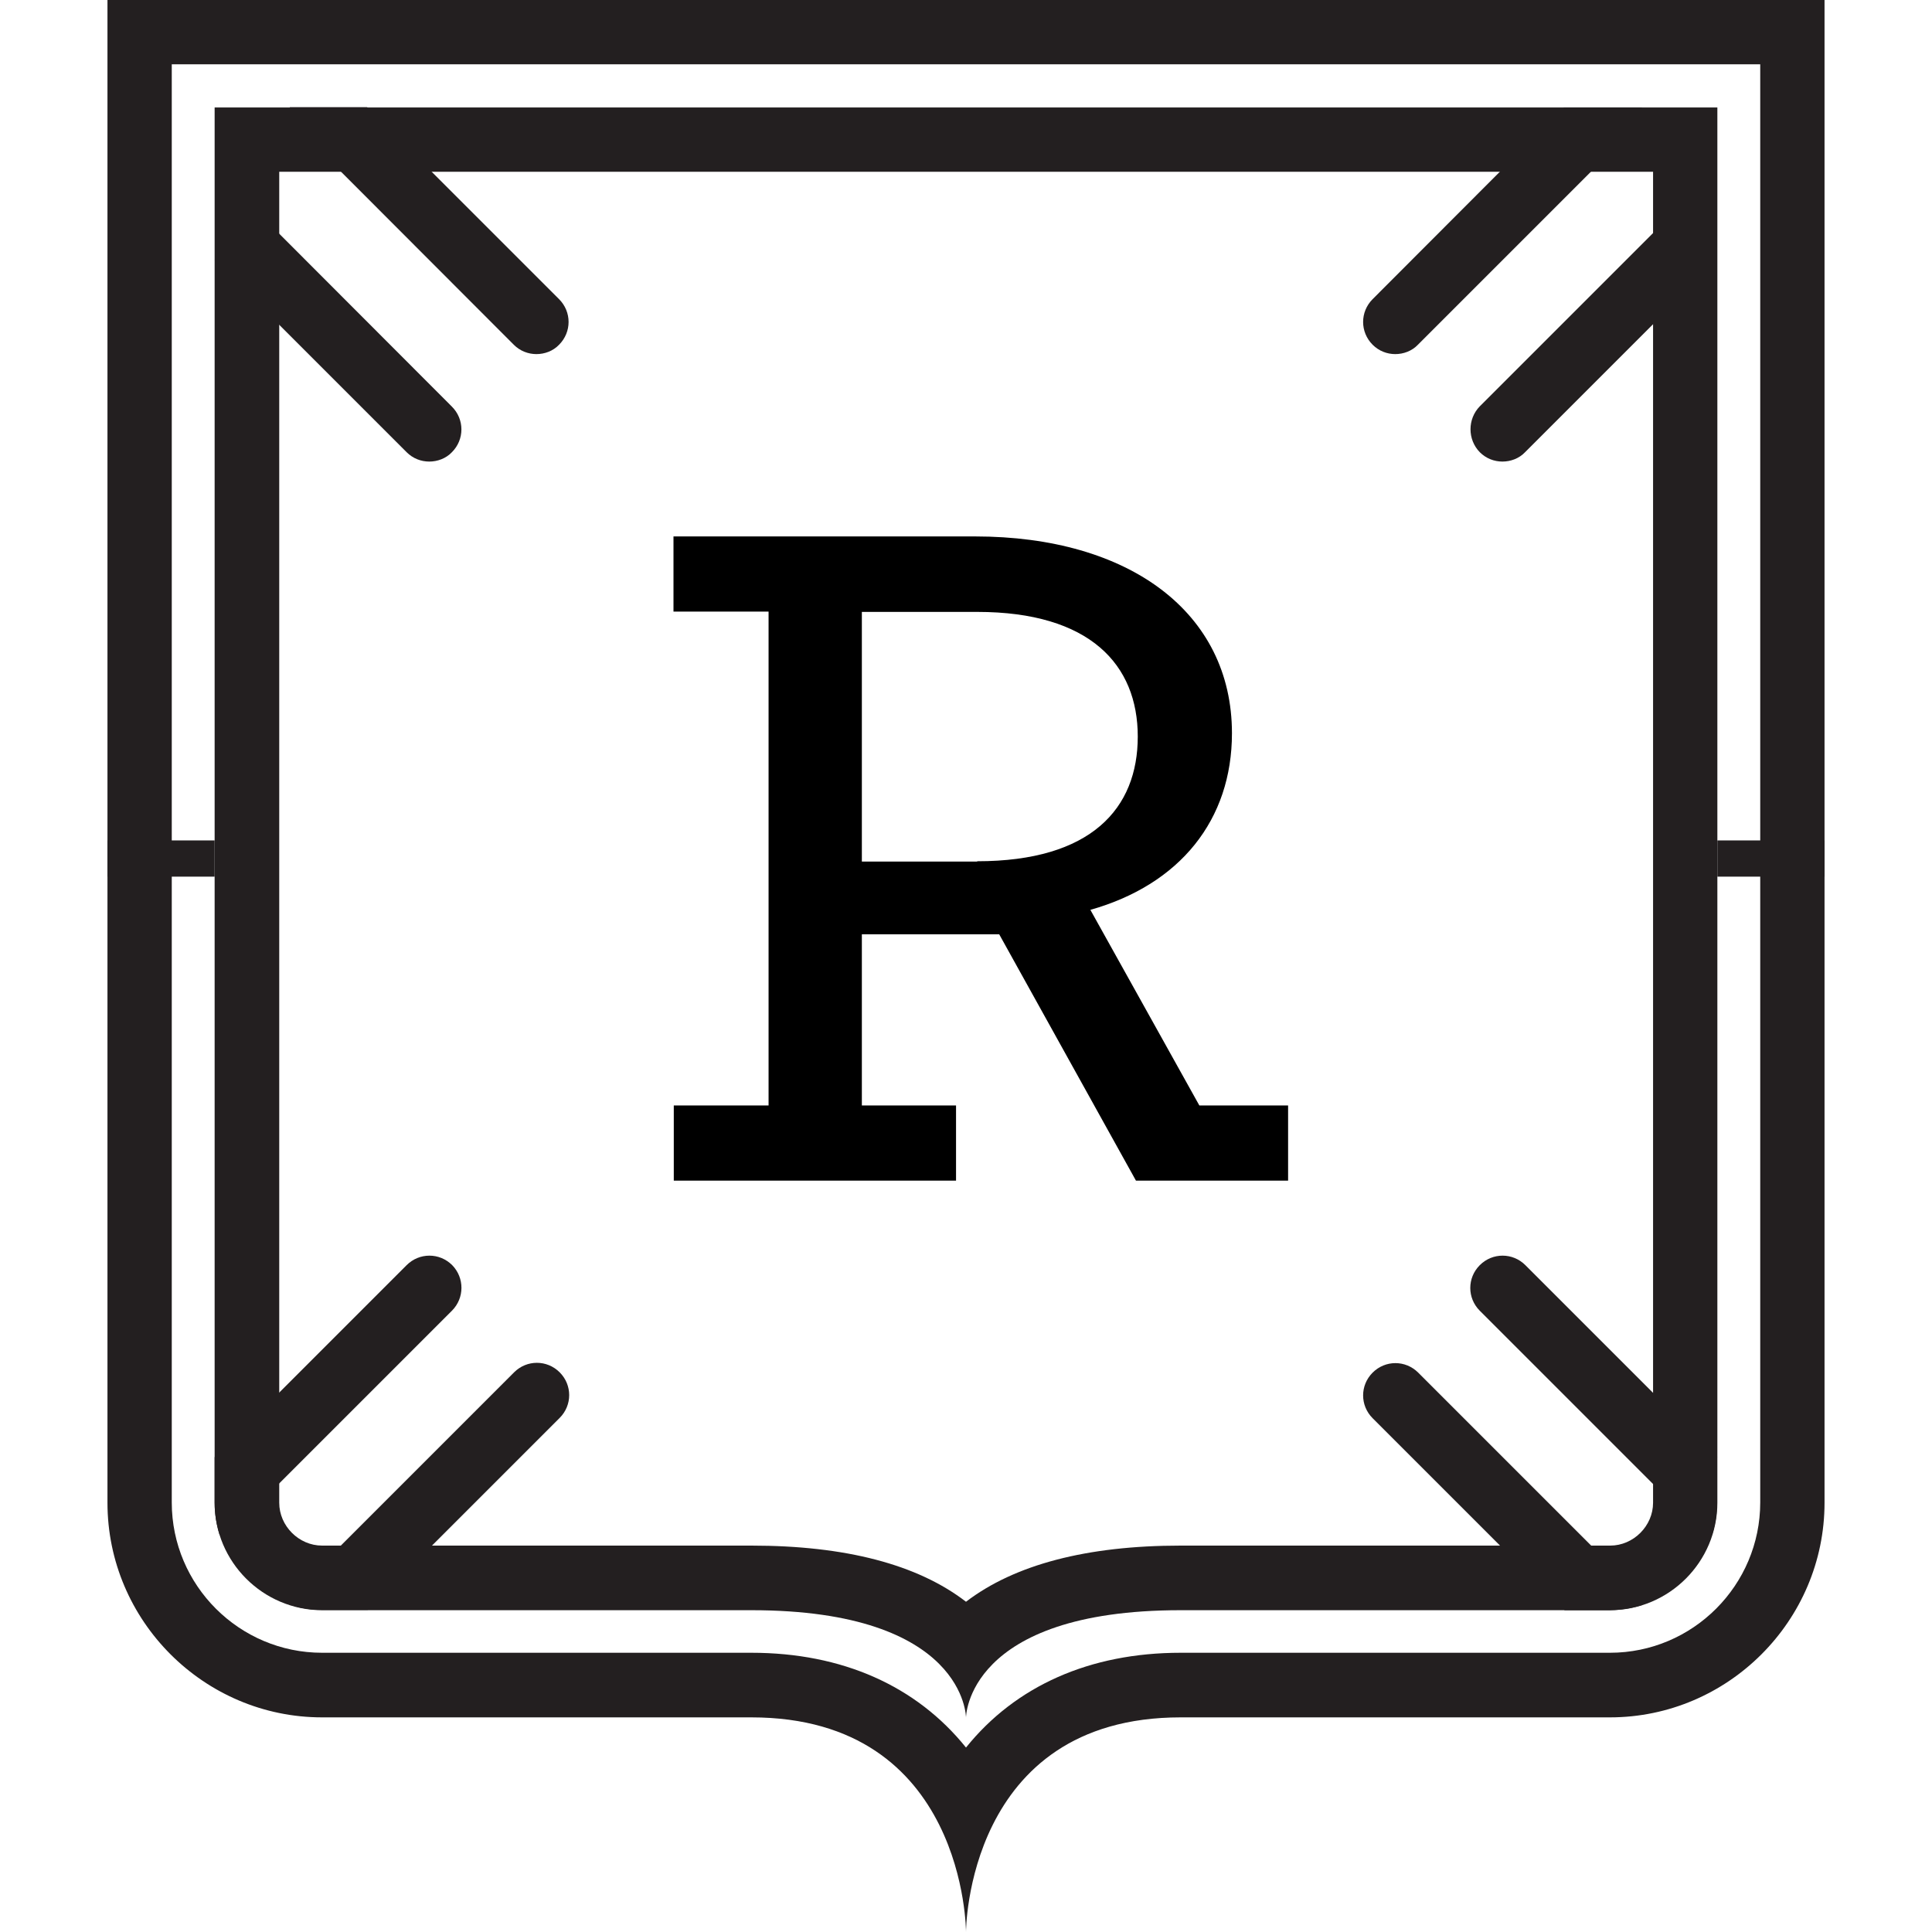 <svg version="1.1" baseProfile="tiny" id="Layer_1" xmlns="http://www.w3.org/2000/svg" xmlns:xlink="http://www.w3.org/1999/xlink"
	 x="0px" y="0px" viewBox="0 0 640 640" xml:space="preserve">
<path fill="#231F20" d="M583.1,21.3v476.4c0,27.4-22.3,49.8-49.8,49.8H391.1c-30.1,0-54.7,11-71.1,31.4
	c-16.4-20.4-41-31.4-71.1-31.4H106.7c-27.4,0-49.8-22.3-49.8-49.8V21.3H583.1 M604.4,0H35.6v497.8c0,39.1,32,71.1,71.1,71.1
	c0,0,103.1,0,142.2,0C320,568.9,320,640,320,640s0-71.1,71.1-71.1h142.2c39.1,0,71.1-32,71.1-71.1V0L604.4,0z"/>
<path fill="#231F20" d="M547.6,56.9v440.9c0,7.7-6.5,14.2-14.2,14.2H391.1c-31.1,0-55,6.3-71.1,18.6c-16.1-12.4-40-18.6-71.1-18.6
	H106.7c-7.7,0-14.2-6.5-14.2-14.2V56.9H547.6 M568.9,35.6H71.1v462.2c0,19.6,16,35.6,35.6,35.6c0,0,96,0,142.2,0
	c71.1,0,71.1,35.6,71.1,35.6s0-35.6,71.1-35.6h142.2c19.6,0,35.6-16,35.6-35.6V35.6L568.9,35.6z"/>
<g>
	<path d="M223.1,366.2h31.5V202.6h-31.5v-24.9H323c51.1,0,85.1,25.2,85.1,65.2c0,28.7-17.2,50.1-46.9,58.5l36.1,64.8h29.4v24.9
		h-50.4L331,309.5h-45.5v56.7h31.2v24.9h-93.5V366.2z M323.7,285.3c37.8,0,53.2-17.5,53.2-41.3s-15.8-41.3-53.2-41.3h-38.2v82.7
		H323.7z"/>
</g>
<g>
	<path fill="#231F20" d="M71.1,86.2l63.6,63.6c2.1,2.1,4.8,3.1,7.5,3.1s5.5-1,7.5-3.1c4.2-4.2,4.2-10.9,0-15.1L78.7,63.6
		c-2.1-2.1-4.8-3.1-7.5-3.1V86.2z"/>
	<path fill="#231F20" d="M149.8,419.1c-4.2-4.2-10.9-4.2-15.1,0l-63.6,63.6v15.1c0,3.7,0.6,7.2,1.6,10.5c2.2-0.3,4.3-1.3,5.9-3
		l71.1-71.1C153.9,430,153.9,423.3,149.8,419.1z"/>
	<path fill="#231F20" d="M106.7,533.3c0,0,5.7,0,15.1,0l63.6-63.6c4.2-4.2,4.2-10.9,0-15.1c-4.2-4.2-10.9-4.2-15.1,0l-71.1,71.1
		c-1.7,1.7-2.7,3.8-3,5.9C99.5,532.8,103,533.3,106.7,533.3z"/>
	<path fill="#231F20" d="M170.2,114.2c2.1,2.1,4.8,3.1,7.5,3.1s5.5-1,7.5-3.1c4.2-4.2,4.2-10.9,0-15.1l-63.6-63.6H96
		c0,2.7,1,5.5,3.1,7.5L170.2,114.2z"/>
	<path fill="#231F20" d="M454.7,99.1c-4.2,4.2-4.2,10.9,0,15.1c2.1,2.1,4.8,3.1,7.5,3.1s5.5-1,7.5-3.1l71.1-71.1
		c2.1-2.1,3.1-4.8,3.1-7.5h-25.8L454.7,99.1z"/>
	<path fill="#231F20" d="M543.9,531.7c-0.3-2.2-1.3-4.3-3-5.9l-71.1-71.1c-4.2-4.2-10.9-4.2-15.1,0c-4.2,4.2-4.2,10.9,0,15.1
		l63.6,63.6h15.1C537,533.3,540.5,532.8,543.9,531.7z"/>
	<path fill="#231F20" d="M490.2,149.8c2.1,2.1,4.8,3.1,7.5,3.1s5.5-1,7.5-3.1l63.6-63.6V60.4c-2.7,0-5.5,1-7.5,3.1l-71.1,71.1
		C486.1,138.8,486.1,145.6,490.2,149.8z"/>
	<path fill="#231F20" d="M568.9,482.7l-63.6-63.6c-4.2-4.2-10.9-4.2-15.1,0c-4.2,4.2-4.2,10.9,0,15.1l71.1,71.1
		c1.7,1.7,3.8,2.7,5.9,3c1-3.3,1.6-6.9,1.6-10.5V482.7z"/>
</g>
<line fill="none" stroke="#231F20" stroke-width="12" stroke-miterlimit="10" x1="35.6" y1="284.4" x2="71.1" y2="284.4"/>
<line fill="none" stroke="#231F20" stroke-width="12" stroke-miterlimit="10" x1="568.9" y1="284.4" x2="604.4" y2="284.4"/>
</svg>
